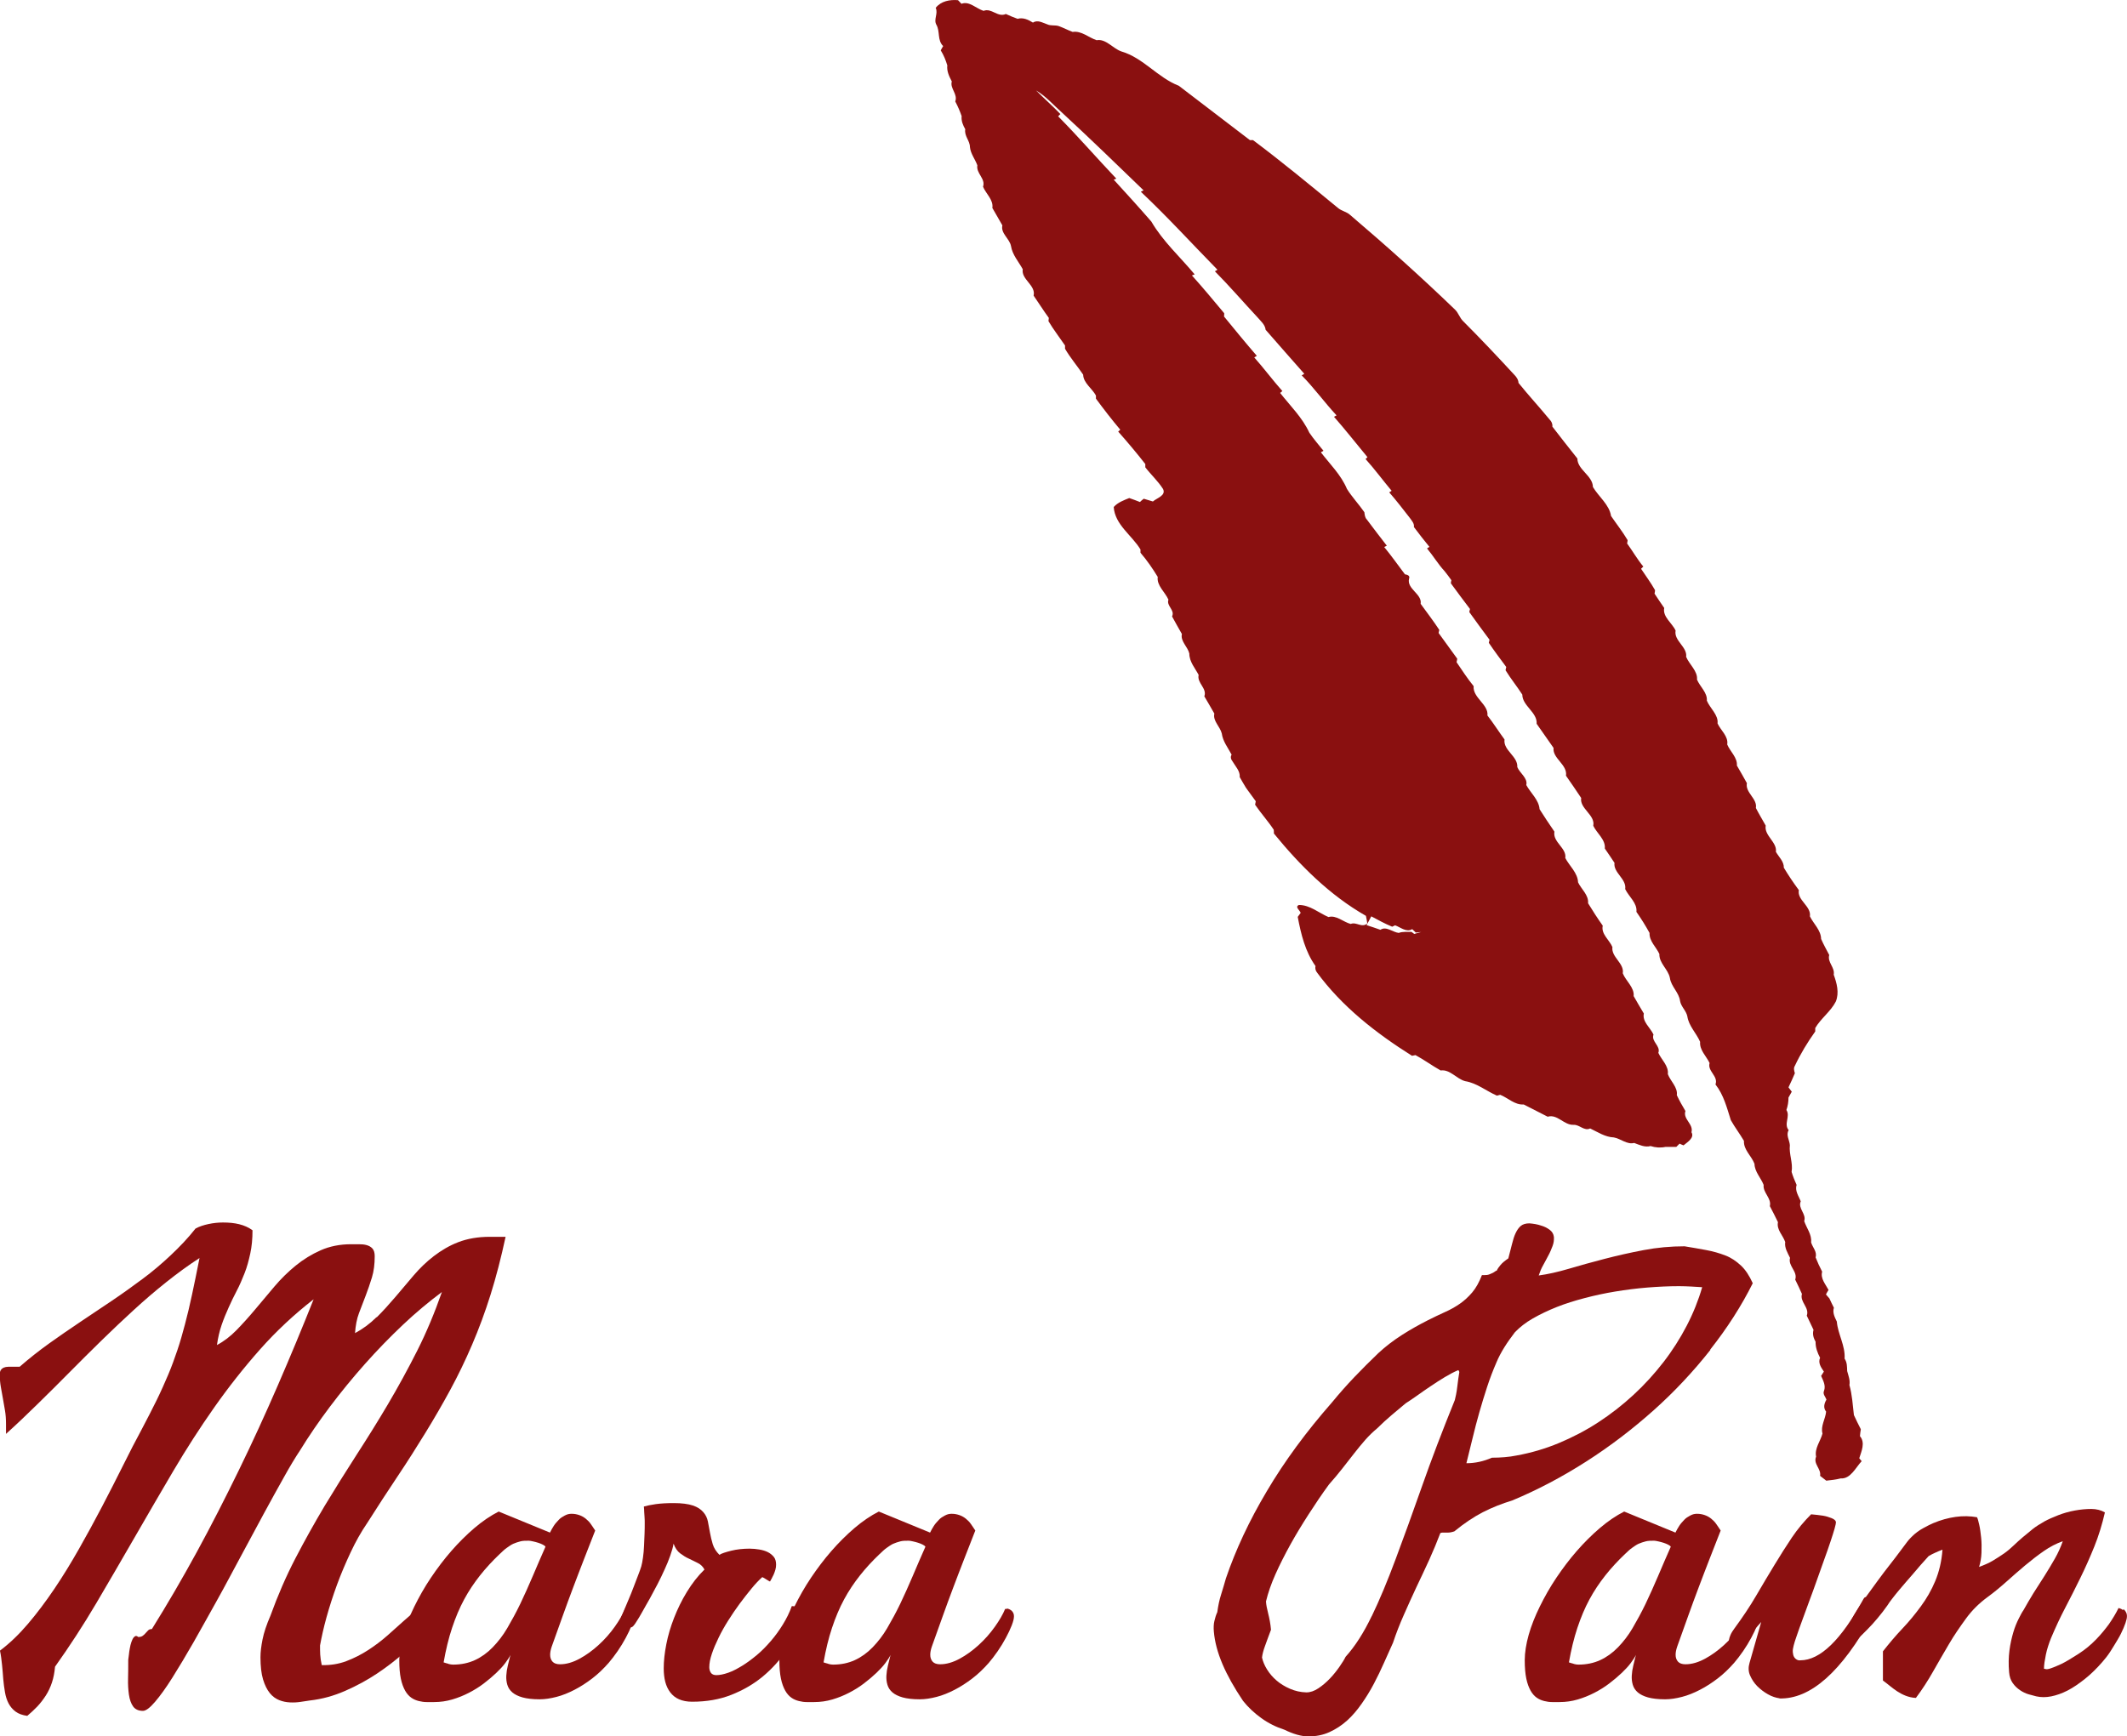 <!-- <?xml version="1.0" encoding="UTF-8"?> -->
<svg xmlns="http://www.w3.org/2000/svg" viewBox="0 0 123.22 100.62"
>
<style>
.©️{
fill: #8a1010;
}
</style>
<g id="Quill">
        <path class="©️" d="M54.21.45c.31-.39.82-.48,1.29-.44.05.05.15.16.2.21.44-.18.86.28,1.28.41.45-.19.83.4,1.29.18.22.1.45.2.68.28.32-.09.62.05.89.22.27-.18.56.01.83.1.21.1.44.03.66.1.28.1.54.24.81.34.51-.08.93.33,1.39.48.53-.1.94.48,1.43.65,1.27.37,2.11,1.52,3.33,1.99,1.38,1.05,2.75,2.1,4.12,3.15.05,0,.14,0,.18,0,1.68,1.26,3.3,2.6,4.92,3.93.21.18.51.22.71.41,2.08,1.77,4.11,3.59,6.07,5.48.2.19.27.48.48.68,1,1,1.97,2.03,2.93,3.07.14.14.26.3.27.5.58.72,1.21,1.4,1.8,2.12.11.11.18.25.16.41.48.62.96,1.24,1.45,1.85,0,.65.89.99.9,1.65.33.56.95,1.02,1.05,1.68.32.47.67.91.96,1.4,0,.05-.02.15-.03.19.32.44.59.92.94,1.34-.03.03-.1.1-.13.13.27.41.57.81.81,1.24,0,.05-.02.15-.03.2.18.28.37.55.56.83-.1.52.46.87.66,1.31-.11.59.69.95.61,1.52.18.44.68.83.63,1.32.17.41.61.76.57,1.22.18.44.68.83.62,1.32.18.4.64.75.56,1.22.17.41.6.76.56,1.22.2.34.39.68.58,1.02-.11.55.62.9.52,1.44.18.35.38.68.57,1.02-.1.58.67.96.59,1.52.17.3.47.56.46.92.27.45.56.88.87,1.3-.11.59.73.93.64,1.52.21.43.64.8.65,1.31.14.32.31.62.47.93-.12.42.34.72.26,1.14.18.49.33,1.05.12,1.56-.3.58-.86.97-1.19,1.53,0,.05,0,.15,0,.2-.45.63-.85,1.29-1.18,1.99-.09.14-.04.29,0,.43-.12.28-.24.55-.37.82.05.06.14.18.19.25-.05.08-.14.25-.19.34,0,.25-.04.49-.12.72.24.38-.17.8.13,1.17-.17.29.05.57.07.87-.06.52.19,1.02.1,1.55.08.26.18.51.29.75-.11.34.12.65.24.95-.18.42.34.73.2,1.15.14.41.45.78.4,1.23.08.29.36.54.26.87.11.28.24.56.38.83-.11.4.2.73.37,1.06-.04.06-.12.19-.15.26.05.06.15.17.2.23.08.18.17.36.26.54-.09.29.05.55.17.8.06.73.5,1.4.45,2.15.15.22.14.47.15.72.07.26.18.53.13.81.16.56.19,1.16.26,1.74.13.28.26.55.4.82-.02.13-.04.26-.05.4.32.38.09.87-.04,1.28.05.06.09.12.14.17-.35.37-.64,1.04-1.22,1-.27.07-.55.1-.83.13-.09-.07-.27-.21-.36-.28.08-.4-.41-.69-.23-1.11-.1-.48.25-.89.37-1.34-.12-.43.17-.84.21-1.27-.18-.23-.11-.47.02-.7-.06-.16-.23-.32-.14-.51.11-.3-.05-.59-.17-.86.04-.06.12-.19.16-.25-.16-.24-.35-.5-.22-.8-.15-.29-.27-.6-.26-.93-.12-.21-.19-.44-.12-.69-.13-.28-.26-.55-.39-.82.17-.47-.42-.8-.28-1.26-.12-.28-.26-.56-.39-.83.16-.47-.43-.79-.3-1.26-.14-.29-.33-.59-.28-.92-.13-.39-.51-.71-.42-1.15-.15-.32-.31-.62-.47-.93.11-.46-.41-.77-.36-1.23-.16-.41-.52-.76-.53-1.22-.17-.46-.64-.81-.61-1.33-.24-.41-.53-.79-.76-1.2-.23-.72-.41-1.46-.89-2.07.18-.48-.48-.77-.34-1.24-.19-.4-.59-.75-.55-1.23-.22-.51-.66-.92-.74-1.48-.07-.33-.36-.55-.42-.88-.06-.5-.52-.84-.59-1.34-.1-.51-.63-.85-.61-1.39-.19-.41-.59-.74-.57-1.22-.23-.42-.48-.82-.76-1.22.06-.51-.44-.88-.65-1.32.09-.59-.7-.95-.62-1.52-.18-.28-.37-.55-.56-.83.05-.52-.46-.88-.67-1.32.13-.62-.8-1-.7-1.61-.29-.43-.58-.87-.88-1.29.1-.64-.79-1-.72-1.61-.33-.46-.65-.94-.98-1.4.05-.66-.83-1.04-.83-1.69-.31-.48-.67-.92-.97-1.41,0-.05.03-.14.04-.19-.34-.46-.69-.92-1.01-1.4.01-.05.03-.14.04-.18-.39-.53-.79-1.06-1.17-1.6,0-.05.03-.14.04-.18-.37-.49-.75-.99-1.11-1.49,0-.05.02-.14.03-.18-.13-.18-.25-.35-.39-.52-.38-.41-.66-.89-1.02-1.32.03-.02.1-.07.14-.09-.31-.38-.61-.76-.9-1.15.03-.21-.12-.36-.23-.52-.39-.5-.78-1.01-1.2-1.49.04-.02.11-.07.14-.09-.51-.61-.98-1.25-1.51-1.84.03-.03.08-.08.11-.11-.65-.78-1.27-1.58-1.94-2.34.04-.02.11-.06.15-.08-.7-.75-1.3-1.59-2.02-2.32.04-.02.11-.06.15-.09-.75-.84-1.49-1.7-2.24-2.55-.03-.29-.27-.49-.45-.7-.83-.89-1.63-1.82-2.49-2.69.04-.02.11-.06.15-.09-1.48-1.51-2.9-3.07-4.44-4.52.04-.02.12-.06.16-.08-1.56-1.51-3.12-3.02-4.71-4.49-.5-.44-.94-.96-1.52-1.3.46.46.96.9,1.41,1.37-.03.03-.1.1-.13.13,1.16,1.17,2.24,2.42,3.37,3.61l-.15.06c.73.8,1.47,1.61,2.18,2.43.67,1.15,1.67,2.05,2.51,3.06l-.16.06c.64.71,1.25,1.45,1.87,2.19,0,.05,0,.14-.01.19.63.77,1.25,1.53,1.9,2.28-.04.02-.11.07-.15.09.56.63,1.07,1.32,1.63,1.95-.03.03-.1.08-.13.11.59.75,1.29,1.43,1.69,2.3.25.37.54.7.82,1.05-.04.02-.11.07-.15.09.53.69,1.17,1.31,1.51,2.12.3.48.69.89,1.01,1.35.02.15.03.31.14.42.38.51.77,1.02,1.16,1.52-.04.02-.11.06-.15.08.42.51.8,1.05,1.2,1.58.13.02.31.07.24.25-.15.6.77.89.67,1.46.36.5.74.99,1.08,1.51-.01.05-.03.14-.04.18.36.5.72,1,1.08,1.49,0,.05-.03.15-.04.2.32.47.63.95.99,1.39-.06.67.87,1.06.8,1.7.35.45.65.93.99,1.39-.09.63.78.97.74,1.6.14.35.62.64.52,1.04.25.46.73.86.77,1.4.28.44.56.87.86,1.3-.11.61.72.95.63,1.53.24.46.72.86.74,1.41.19.4.62.73.58,1.21.27.44.55.88.85,1.3-.11.48.39.83.56,1.24-.08.58.7.94.6,1.52.18.45.68.82.63,1.32.19.34.39.67.59,1.01-.1.48.38.82.56,1.22-.15.4.43.66.28,1.06.18.4.61.76.55,1.23.15.41.59.77.52,1.22.15.32.32.62.5.92-.16.47.48.75.35,1.23.19.33-.25.58-.46.76-.06-.02-.17-.07-.23-.1-.05.05-.14.14-.19.19-.21,0-.42,0-.63,0-.29.06-.58.04-.86-.05-.33.09-.65-.07-.95-.18-.41.11-.78-.25-1.18-.32-.5-.02-.93-.31-1.37-.52-.34.17-.62-.23-.96-.21-.55.03-.94-.64-1.5-.47-.46-.24-.93-.47-1.39-.71-.51.04-.91-.38-1.36-.56-.05.01-.14.04-.19.05-.62-.27-1.16-.73-1.84-.84-.5-.13-.88-.7-1.42-.62-.5-.28-.96-.62-1.46-.89-.05.01-.15.03-.2.04-2.08-1.31-4.06-2.85-5.52-4.85-.07-.1-.1-.22-.07-.35-.6-.84-.84-1.85-1.03-2.85.04-.06.13-.17.17-.23-.04-.15-.36-.35-.1-.46.64,0,1.15.46,1.71.7.45-.13.86.29,1.29.4.32-.14.65.25.96-.03-.02-.15-.05-.29-.08-.44-2.09-1.19-3.82-2.92-5.33-4.77,0-.05,0-.17-.01-.22-.33-.5-.74-.95-1.08-1.45.01-.05.03-.15.04-.2-.15-.21-.31-.42-.46-.63l-.12-.17c-.12-.2-.24-.4-.35-.6.03-.35-.25-.62-.41-.9-.09-.12-.15-.25-.06-.4-.21-.4-.51-.77-.57-1.23-.1-.4-.53-.73-.43-1.15-.19-.34-.39-.67-.58-1,.17-.47-.44-.77-.33-1.24-.21-.4-.54-.76-.54-1.24-.09-.39-.53-.72-.43-1.13-.2-.34-.38-.68-.57-1.02.18-.37-.34-.61-.21-.97-.19-.44-.69-.82-.62-1.32-.3-.49-.62-.96-1-1.4,0-.05,0-.14,0-.19-.5-.83-1.48-1.43-1.55-2.46.24-.27.58-.39.9-.52.21.07.41.15.62.23.05-.05.16-.15.22-.19.18.05.36.11.53.16.22-.2.77-.34.59-.72-.29-.46-.7-.83-1.03-1.26,0-.05,0-.14,0-.19-.5-.64-1.03-1.27-1.57-1.88.03-.03.09-.08.12-.11-.49-.58-.96-1.19-1.41-1.8,0-.04,0-.13,0-.18-.22-.41-.73-.73-.74-1.21-.34-.5-.74-.97-1.05-1.5,0-.05,0-.14,0-.19-.32-.47-.67-.92-.96-1.41,0-.05.02-.14.02-.19-.31-.42-.58-.86-.88-1.29.14-.6-.73-.94-.63-1.53-.24-.44-.6-.83-.68-1.34-.08-.43-.61-.74-.5-1.2-.19-.34-.39-.68-.58-1.01.07-.47-.37-.82-.54-1.23.16-.47-.41-.77-.33-1.24-.13-.36-.39-.67-.43-1.06,0-.37-.34-.64-.27-1.03-.13-.23-.24-.48-.21-.76-.1-.29-.22-.57-.37-.85.16-.43-.32-.76-.2-1.16-.15-.29-.3-.59-.26-.93-.09-.3-.21-.6-.38-.87.03-.06.1-.19.14-.25-.35-.34-.17-.84-.39-1.23-.18-.31.11-.65-.04-.98M79.17,53.61c.27.08.53.18.8.27.33-.23.71.14,1.06.18.24-.09.49-.05.74-.06.04.03.12.09.16.12.1-.03.3-.09.4-.11-.1,0-.21.02-.31.03-.05-.05-.16-.15-.21-.2-.33.21-.68-.11-.99-.22-.04.02-.13.06-.17.08-.42-.17-.81-.39-1.21-.6-.09.17-.18.35-.28.52Z"/>
      </g>
      <g>
        <path class="©️" d="M21.83,76.33c.37-.37.73-.77,1.08-1.18s.7-.83,1.05-1.24.74-.79,1.17-1.12.9-.61,1.42-.81,1.13-.31,1.82-.31h.92c-.26,1.21-.55,2.33-.87,3.35s-.68,1.99-1.07,2.9-.81,1.78-1.26,2.61-.93,1.66-1.44,2.49-1.04,1.67-1.61,2.52-1.16,1.76-1.77,2.72c-.35.51-.67,1.08-.96,1.7s-.56,1.25-.79,1.88-.43,1.25-.6,1.86-.29,1.16-.38,1.65c0,.18,0,.35.01.53s.04.38.09.61c.49.01.97-.06,1.42-.23s.88-.39,1.28-.65.78-.55,1.12-.85.66-.59.95-.85.54-.47.76-.64.4-.24.55-.22l1,.13c-.02.06-.13.22-.32.48s-.46.58-.79.94-.74.76-1.21,1.18-.99.82-1.56,1.2-1.18.71-1.84,1-1.34.48-2.06.56c-.16.02-.33.05-.53.08s-.4.04-.61.03-.42-.05-.62-.13-.39-.21-.55-.41-.29-.46-.39-.79-.15-.77-.15-1.29c0-.29.04-.63.12-1.03s.23-.85.46-1.38c.42-1.16.9-2.27,1.44-3.31s1.11-2.06,1.7-3.05c.6-.99,1.21-1.97,1.83-2.93s1.24-1.95,1.83-2.95,1.16-2.04,1.7-3.11,1.01-2.2,1.43-3.4c-.75.56-1.51,1.19-2.26,1.9s-1.49,1.47-2.2,2.27-1.39,1.63-2.03,2.48-1.22,1.7-1.73,2.53c-.26.39-.57.9-.92,1.53s-.75,1.34-1.17,2.12c-.42.78-.86,1.6-1.33,2.47s-.92,1.73-1.39,2.57-.92,1.66-1.36,2.43-.85,1.45-1.22,2.04-.71,1.06-1.01,1.41-.53.52-.7.52c-.26,0-.45-.09-.57-.26s-.2-.4-.24-.68-.06-.59-.05-.93.01-.69.01-1.04c0-.03,0-.1.02-.2s.02-.21.04-.33.04-.24.07-.37.07-.23.11-.32.09-.15.15-.19.12-.02.19.04c.11,0,.19-.02.26-.07s.12-.1.17-.16.1-.11.15-.16.12-.07.21-.07c.89-1.43,1.76-2.92,2.6-4.46s1.65-3.13,2.44-4.75,1.54-3.26,2.26-4.92,1.41-3.32,2.07-4.98c-1.12.87-2.16,1.84-3.1,2.9s-1.83,2.19-2.66,3.37-1.62,2.41-2.37,3.68-1.49,2.55-2.23,3.83-1.48,2.56-2.23,3.83-1.55,2.5-2.39,3.68c-.03.34-.09.65-.18.92s-.21.53-.36.76-.31.44-.49.63-.38.37-.58.54c-.28-.04-.51-.12-.68-.25s-.3-.28-.4-.47-.17-.41-.21-.65-.08-.5-.1-.76-.04-.54-.07-.82-.06-.56-.12-.83c.56-.42,1.1-.94,1.62-1.55s1.03-1.29,1.53-2.03.97-1.51,1.43-2.32.9-1.62,1.33-2.44c.42-.81.83-1.6,1.21-2.37s.75-1.48,1.1-2.13c.32-.61.61-1.17.86-1.68s.47-1.01.67-1.48.37-.95.53-1.42.3-.97.44-1.5.28-1.11.41-1.73.28-1.32.43-2.1c-.65.42-1.29.89-1.93,1.4s-1.27,1.05-1.89,1.62-1.25,1.16-1.87,1.77-1.24,1.22-1.85,1.84-1.23,1.23-1.84,1.83-1.22,1.18-1.83,1.73v-.58c0-.28-.02-.55-.06-.78s-.08-.47-.12-.69-.08-.45-.12-.67-.06-.46-.06-.72c0-.12.02-.2.06-.26s.1-.11.17-.14.16-.05.26-.05.21,0,.32,0h.34c.55-.48,1.12-.93,1.72-1.36s1.2-.84,1.81-1.25l1.82-1.22c.61-.41,1.19-.83,1.77-1.26s1.12-.89,1.63-1.37,1-.99,1.44-1.55c.22-.12.47-.2.75-.26s.56-.09.84-.09c.35,0,.66.03.94.1s.54.18.77.35c0,.49-.04.94-.13,1.35s-.19.79-.33,1.14-.28.69-.45,1.01-.32.64-.47.97-.29.67-.41,1.02-.21.74-.27,1.16c.4-.21.78-.5,1.14-.87s.72-.77,1.08-1.2.73-.87,1.11-1.32.79-.85,1.23-1.21.93-.66,1.45-.89c.52-.23,1.11-.35,1.76-.35.14,0,.29,0,.45,0s.31.01.45.05.25.1.34.2c.09.1.13.25.13.45,0,.45-.05.86-.16,1.22s-.23.71-.36,1.05-.26.68-.39,1.02-.2.73-.23,1.16c.45-.24.87-.55,1.24-.92Z"/>
        <path class="©️" d="M36.29,93.21c.06,0,.12.02.18.05s.12.07.17.14.08.15.08.26c0,.13-.04.3-.13.53s-.2.46-.34.72-.29.51-.47.77-.35.48-.52.68c-.3.34-.61.64-.95.9s-.68.48-1.03.66-.69.32-1.04.41-.67.14-.98.14c-.41,0-.74-.04-.99-.11s-.45-.17-.59-.29-.24-.27-.29-.44-.07-.34-.06-.53.04-.39.09-.59.1-.41.15-.61c-.06.13-.16.28-.3.47s-.32.38-.53.58-.45.4-.71.6-.55.38-.86.54-.63.29-.97.39-.69.15-1.05.15c-.14,0-.28,0-.43,0s-.3-.02-.46-.06-.3-.1-.43-.19-.26-.23-.36-.41-.19-.41-.25-.7-.09-.64-.09-1.07.08-.94.23-1.47.37-1.08.64-1.63.59-1.12.96-1.67.77-1.08,1.19-1.56.87-.93,1.34-1.33.93-.71,1.4-.95l2.97,1.22c.06-.13.14-.26.22-.39s.19-.24.29-.35.22-.18.35-.25.25-.1.39-.1c.17,0,.32.03.46.08s.26.12.37.21.21.19.29.31.17.24.25.37c-.23.58-.45,1.14-.66,1.69s-.42,1.08-.62,1.62-.41,1.09-.61,1.66-.41,1.15-.63,1.76c-.06.18-.09.33-.09.47,0,.17.05.3.14.4s.24.15.43.15c.37,0,.74-.11,1.13-.32s.76-.48,1.11-.8.66-.67.93-1.05.47-.72.6-1.04c0,0,.04,0,.1.01ZM25.98,96.42c.11.03.2.04.27.04.47,0,.89-.09,1.26-.26s.72-.42,1.03-.74.6-.69.85-1.12.51-.9.75-1.4.48-1.04.72-1.6.48-1.13.74-1.71c-.02-.04-.07-.08-.15-.12s-.17-.08-.27-.11-.2-.06-.3-.08-.18-.04-.24-.04c-.19,0-.36,0-.5.04s-.28.08-.41.14-.25.15-.38.24-.25.21-.4.35c-.42.4-.8.81-1.14,1.24s-.65.89-.92,1.39-.5,1.05-.7,1.65-.36,1.26-.49,2c.07.03.17.05.27.08Z"/>
        <path class="©️" d="M46.42,93.12c.11.05.18.12.22.19s.04.15.02.23-.04.15-.07.21c-.26.64-.59,1.26-.99,1.84s-.86,1.1-1.4,1.55-1.15.8-1.83,1.07-1.44.4-2.28.4c-.29,0-.54-.05-.75-.14s-.38-.23-.51-.4-.23-.38-.29-.61-.09-.5-.09-.78c0-.43.05-.89.15-1.4s.25-1.02.45-1.53.44-1.01.74-1.5.63-.92,1.02-1.3c-.09-.17-.22-.3-.39-.38s-.33-.17-.51-.25-.35-.19-.51-.31-.29-.31-.38-.56c-.03.2-.1.43-.19.69s-.2.53-.33.81-.26.57-.41.85-.3.57-.45.84-.3.52-.43.76-.25.43-.36.6c-.05.09-.11.16-.16.22s-.12.09-.21.09c-.07,0-.15-.02-.24-.06s-.21-.12-.38-.26l.08-.18c.05-.12.12-.27.2-.47s.17-.41.27-.64.2-.48.29-.72.18-.47.26-.68.15-.39.19-.53c.04-.14.07-.31.1-.52s.05-.43.06-.67.02-.47.03-.7.01-.45.01-.64c0-.1,0-.21-.01-.32s-.01-.21-.02-.31c0-.11-.01-.21-.02-.31.18-.05.4-.1.69-.14s.63-.06,1.04-.06c.47,0,.84.05,1.11.14s.46.22.6.38.23.34.27.55.08.42.12.64.09.44.16.67.2.43.39.62c.05-.04.14-.08.26-.12s.26-.08.42-.12.33-.07.51-.09.37-.03.55-.03c.2,0,.39.02.57.05s.35.08.49.15.26.17.35.28.13.27.13.44c0,.1-.01.2-.04.3s-.06.19-.1.28-.08.17-.12.24-.07.12-.09.16c-.02,0-.05-.01-.09-.04s-.08-.05-.13-.08-.09-.06-.13-.08-.07-.04-.1-.05c-.2.18-.41.4-.63.67s-.45.56-.68.87-.45.64-.66.97-.4.67-.56,1-.29.63-.39.93-.15.55-.15.78c0,.12.03.23.09.32s.17.14.32.14c.2,0,.43-.05.69-.14s.52-.23.8-.4.56-.38.85-.62.55-.51.81-.81.49-.62.7-.96.39-.7.52-1.07c.24.01.42.05.53.1Z"/>
        <path class="©️" d="M58.31,93.21c.06,0,.12.02.18.05s.12.07.17.14.08.15.08.26c0,.13-.04.3-.13.53s-.2.46-.34.72-.29.51-.47.77-.35.48-.52.68c-.3.34-.61.64-.95.9s-.68.48-1.03.66-.69.32-1.04.41-.67.14-.98.14c-.41,0-.74-.04-.99-.11s-.45-.17-.59-.29-.24-.27-.29-.44-.07-.34-.06-.53.04-.39.09-.59.1-.41.15-.61c-.06.13-.16.28-.3.47s-.32.38-.53.58-.45.4-.71.6-.55.38-.86.54-.63.29-.97.39-.69.15-1.05.15c-.14,0-.28,0-.43,0s-.3-.02-.46-.06-.3-.1-.43-.19-.26-.23-.36-.41-.19-.41-.25-.7-.09-.64-.09-1.07.08-.94.23-1.47.37-1.08.64-1.63.59-1.12.96-1.67.77-1.08,1.19-1.56.87-.93,1.34-1.33.93-.71,1.4-.95l2.97,1.22c.06-.13.14-.26.22-.39s.19-.24.29-.35.22-.18.35-.25.25-.1.39-.1c.17,0,.32.03.46.08s.26.12.37.21.21.19.29.31.17.24.25.37c-.23.58-.45,1.14-.66,1.69s-.42,1.08-.62,1.62-.41,1.09-.61,1.66-.41,1.15-.63,1.76c-.06.18-.09.33-.09.47,0,.17.05.3.14.4s.24.15.43.15c.37,0,.74-.11,1.13-.32s.76-.48,1.11-.8.66-.67.93-1.05.47-.72.6-1.04c0,0,.04,0,.1.01ZM47.99,96.42c.11.03.2.04.27.04.47,0,.89-.09,1.26-.26s.72-.42,1.03-.74.6-.69.85-1.12.51-.9.75-1.4.48-1.04.72-1.6.48-1.13.74-1.71c-.02-.04-.07-.08-.15-.12s-.17-.08-.27-.11-.2-.06-.3-.08-.18-.04-.24-.04c-.19,0-.36,0-.5.04s-.28.08-.41.14-.25.15-.38.24-.25.21-.4.35c-.42.4-.8.81-1.14,1.24s-.65.89-.92,1.39-.5,1.05-.7,1.65-.36,1.26-.49,2c.07.03.17.05.27.08Z"/>
        <path class="©️" d="M99.08,78.23c-.98,1.24-2.07,2.41-3.28,3.49s-2.5,2.07-3.89,2.96-2.82,1.65-4.31,2.27c-.59.18-1.15.4-1.7.68-.54.28-1.09.65-1.65,1.11-.09.03-.18.05-.24.06s-.13.01-.18.01h-.16s-.07,0-.11,0-.08.01-.12.03c-.19.5-.4,1.01-.64,1.54s-.49,1.05-.74,1.58-.49,1.07-.73,1.61-.45,1.08-.63,1.62c-.17.37-.34.75-.52,1.16s-.38.82-.59,1.22-.45.79-.71,1.16-.53.69-.84.97-.65.5-1.02.67-.78.25-1.22.25c-.2,0-.41-.03-.66-.1s-.49-.17-.74-.29c-.49-.16-.93-.38-1.33-.67s-.75-.61-1.06-1c-.51-.76-.91-1.47-1.19-2.13s-.45-1.29-.5-1.89c-.02-.23-.01-.43.03-.6s.09-.35.17-.52c.05-.37.12-.71.22-1.02s.19-.63.28-.94c.56-1.64,1.34-3.32,2.37-5.05,1.02-1.73,2.28-3.44,3.77-5.14.42-.51.86-1.01,1.31-1.48s.91-.93,1.38-1.38c.42-.39.88-.74,1.38-1.06s.99-.59,1.46-.83c.37-.18.7-.35,1.02-.49s.6-.3.86-.48.5-.4.72-.66.4-.59.56-1c.03,0,.05,0,.08,0s.04,0,.06,0c.11,0,.2-.01.28-.04s.15-.06.21-.09.1-.06.14-.09.07-.04.09-.04c.04-.1.12-.21.22-.33s.26-.25.45-.38c.08-.3.15-.57.21-.82s.13-.47.21-.64.18-.32.3-.42.29-.15.5-.15c.25.02.48.06.68.13.18.05.34.13.49.24s.23.25.25.42c.01.18-.01.35-.08.53s-.14.36-.24.54-.19.37-.3.56-.19.39-.26.6c.52-.07,1.11-.2,1.75-.39s1.33-.38,2.06-.57,1.48-.36,2.27-.51c.79-.15,1.57-.22,2.37-.22.45.07.87.15,1.26.22s.76.18,1.1.31.63.33.9.58.49.59.69,1.03c-.66,1.32-1.48,2.6-2.46,3.84ZM79.46,93.67c.46-.95.92-2.06,1.39-3.32s.98-2.66,1.52-4.2c.54-1.54,1.18-3.22,1.91-5.02.02-.07.04-.17.07-.31s.05-.29.07-.45l.06-.47c.02-.16.04-.28.06-.39,0-.01-.01-.03-.02-.06s-.02-.04-.05-.05c-.24.1-.5.24-.77.4s-.54.34-.81.52-.53.36-.78.54-.48.33-.68.46c-.26.22-.53.44-.81.68s-.56.49-.84.77c-.24.2-.47.42-.69.67s-.43.51-.65.79-.44.57-.68.87-.49.61-.77.92c-.41.56-.8,1.14-1.18,1.73-.38.59-.74,1.18-1.06,1.76s-.61,1.15-.86,1.71-.43,1.08-.55,1.58c.01.2.06.43.13.71s.13.58.16.93c-.14.36-.25.68-.35.95s-.15.49-.17.66c.05.22.14.45.29.69s.33.45.55.64.48.35.78.48.61.2.95.21c.23,0,.46-.08.7-.24s.46-.35.67-.57.39-.45.55-.68.28-.42.35-.57c.56-.62,1.06-1.41,1.52-2.37ZM86.44,84.47c.24,0,.48-.01.72-.03s.47-.05.71-.1c.83-.15,1.65-.39,2.44-.72s1.56-.73,2.28-1.2,1.4-1,2.04-1.59,1.21-1.22,1.73-1.89.97-1.38,1.35-2.11.68-1.48.9-2.24c-.22-.01-.44-.03-.66-.04s-.45-.02-.68-.02c-.6,0-1.22.03-1.84.08s-1.24.13-1.85.23-1.21.23-1.78.38-1.12.32-1.62.52-.96.42-1.38.66-.76.51-1.04.8c-.22.29-.43.58-.61.87s-.34.59-.46.88c-.2.46-.38.93-.54,1.42s-.31.98-.45,1.47-.27.99-.39,1.49-.24.98-.36,1.46c.51,0,1-.11,1.48-.32Z"/>
        <path class="©️" d="M101.49,93.21c.06,0,.12.02.18.05s.12.07.17.14.08.15.08.26c0,.13-.04.3-.13.53s-.2.46-.34.72-.29.51-.47.77-.35.48-.52.68c-.3.34-.61.64-.95.9s-.68.48-1.03.66-.69.32-1.04.41-.67.14-.98.14c-.41,0-.74-.04-.99-.11s-.45-.17-.59-.29-.24-.27-.29-.44-.07-.34-.06-.53.04-.39.09-.59.1-.41.15-.61c-.06.13-.16.28-.3.47s-.32.38-.53.58-.45.4-.71.6-.55.38-.86.54-.63.29-.97.39-.69.15-1.05.15c-.14,0-.28,0-.43,0s-.3-.02-.46-.06-.3-.1-.43-.19-.26-.23-.36-.41-.19-.41-.25-.7-.09-.64-.09-1.07.08-.94.23-1.47.37-1.08.64-1.63.59-1.12.96-1.67.77-1.08,1.19-1.56.87-.93,1.34-1.33.93-.71,1.4-.95l2.97,1.22c.06-.13.14-.26.22-.39s.19-.24.29-.35.22-.18.35-.25.25-.1.39-.1c.17,0,.32.03.46.08s.26.12.37.21.21.19.29.31.17.24.25.37c-.23.58-.45,1.14-.66,1.69s-.42,1.08-.62,1.62-.41,1.09-.61,1.66-.41,1.15-.63,1.76c-.06.18-.09.33-.09.47,0,.17.05.3.14.4s.24.15.43.15c.37,0,.74-.11,1.13-.32s.76-.48,1.11-.8.66-.67.93-1.05.47-.72.6-1.04c0,0,.04,0,.1.01ZM91.17,96.42c.11.03.2.04.27.04.47,0,.89-.09,1.26-.26s.72-.42,1.03-.74.6-.69.85-1.12.51-.9.75-1.4.48-1.04.72-1.6.48-1.13.74-1.71c-.02-.04-.07-.08-.15-.12s-.17-.08-.27-.11-.2-.06-.3-.08-.18-.04-.24-.04c-.19,0-.36,0-.5.04s-.28.08-.41.14-.25.15-.38.24-.25.21-.4.35c-.42.4-.8.81-1.14,1.24s-.65.89-.92,1.39-.5,1.05-.7,1.65-.36,1.26-.49,2c.07.03.17.05.27.08Z"/>
        <path class="©️" d="M108.07,92.55s.07,0,.12.02.1.1.16.22c.12.25.19.43.21.54s-.01.21-.09.31c-1.79,3.24-3.59,4.84-5.4,4.78h.03s-.02-.01-.02-.01c-.21-.03-.43-.1-.66-.23s-.44-.29-.62-.47-.32-.4-.42-.63-.1-.47-.03-.71l.68-2.38-.76.86-.32.34c-.14.14-.25.22-.33.26s-.15.06-.21.05-.1-.04-.13-.09l-.1-.14c-.03-.07-.03-.14-.02-.23s.04-.17.07-.25.07-.16.12-.24.09-.14.13-.19c.47-.64.9-1.28,1.26-1.9s.72-1.22,1.06-1.78.68-1.1,1.01-1.59.71-.94,1.11-1.34c.25.02.48.05.69.08.18.03.34.08.49.14s.24.13.26.23c0,.05-.02.17-.08.38s-.14.46-.24.76-.22.65-.36,1.03-.28.78-.42,1.18-.29.81-.44,1.21-.28.78-.41,1.12-.23.65-.32.9-.15.45-.18.57c-.04.15-.06.28-.05.39s.03.2.07.27.09.12.16.16.14.05.21.04c1.14,0,2.36-1.18,3.64-3.53.03-.06.06-.1.1-.12ZM105.51,84.25h0s0,0,0,0Z"/>
        <path class="©️" d="M123.04,93.26c.05.05.1.11.14.2s.05.2.02.35c-.03.14-.09.32-.18.53s-.2.44-.34.67-.28.47-.43.7-.31.43-.46.6c-.33.38-.67.71-1.01.98s-.67.5-1,.67-.65.28-.95.34-.59.06-.86,0c-.13-.03-.28-.07-.45-.12s-.34-.13-.5-.24-.3-.24-.42-.41-.19-.38-.21-.63c-.04-.45-.03-.87.02-1.26s.13-.73.22-1.04.2-.57.31-.79.2-.39.28-.5c.18-.32.37-.65.58-.99l.64-1c.21-.33.41-.67.6-1s.34-.67.46-1.01c-.37.13-.74.32-1.1.57s-.72.53-1.08.83-.72.62-1.08.94-.72.62-1.09.89c-.48.35-.9.76-1.25,1.24s-.69.97-1,1.5-.62,1.06-.92,1.59-.63,1.04-.99,1.52c-.22-.01-.42-.06-.6-.13s-.34-.16-.48-.25-.28-.2-.42-.31-.27-.22-.41-.32v-1.69c.37-.47.74-.91,1.13-1.32s.74-.84,1.07-1.29.61-.93.83-1.46.37-1.13.42-1.82c-.14.05-.28.11-.41.17s-.26.12-.39.2c-.32.35-.63.7-.92,1.05-.13.15-.26.3-.4.46s-.27.32-.4.47-.25.31-.37.46-.22.29-.3.42c-.18.26-.37.5-.57.74s-.39.45-.57.63c-.21.22-.42.42-.62.6-.17.06-.31.08-.42.05-.05-.01-.09-.04-.12-.07s-.06-.08-.07-.14-.01-.14,0-.24.05-.22.11-.37c.07-.19.2-.43.37-.72s.37-.59.6-.91.47-.65.72-.99.49-.66.72-.95.43-.56.61-.8.31-.41.39-.52c.06-.08.13-.16.2-.23h0s.07-.07.07-.07c.2-.2.42-.36.66-.49s.43-.23.58-.29c.43-.18.86-.3,1.29-.36s.85-.05,1.24.02c.04.07.08.22.13.44s.08.46.11.74.03.57.02.87-.06.58-.14.83c.3-.11.58-.23.81-.37s.45-.28.65-.42.38-.3.55-.46.34-.32.52-.47.37-.31.57-.47.43-.3.69-.45c.22-.12.49-.24.8-.36s.63-.21.96-.27.65-.09.95-.09.57.07.79.2c-.16.69-.36,1.35-.61,1.97s-.52,1.23-.81,1.82-.58,1.17-.88,1.74-.57,1.16-.82,1.75c-.06.15-.12.31-.17.47s-.1.33-.13.49-.06.31-.08.45-.03.26-.03.37c0,0,.04,0,.1.02s.17,0,.31-.05.35-.13.6-.25.58-.32.97-.57c.41-.26.75-.55,1.05-.86s.53-.6.73-.87c.22-.32.41-.63.56-.94.09.02.18.06.24.11Z"/>
    </g>
</svg>